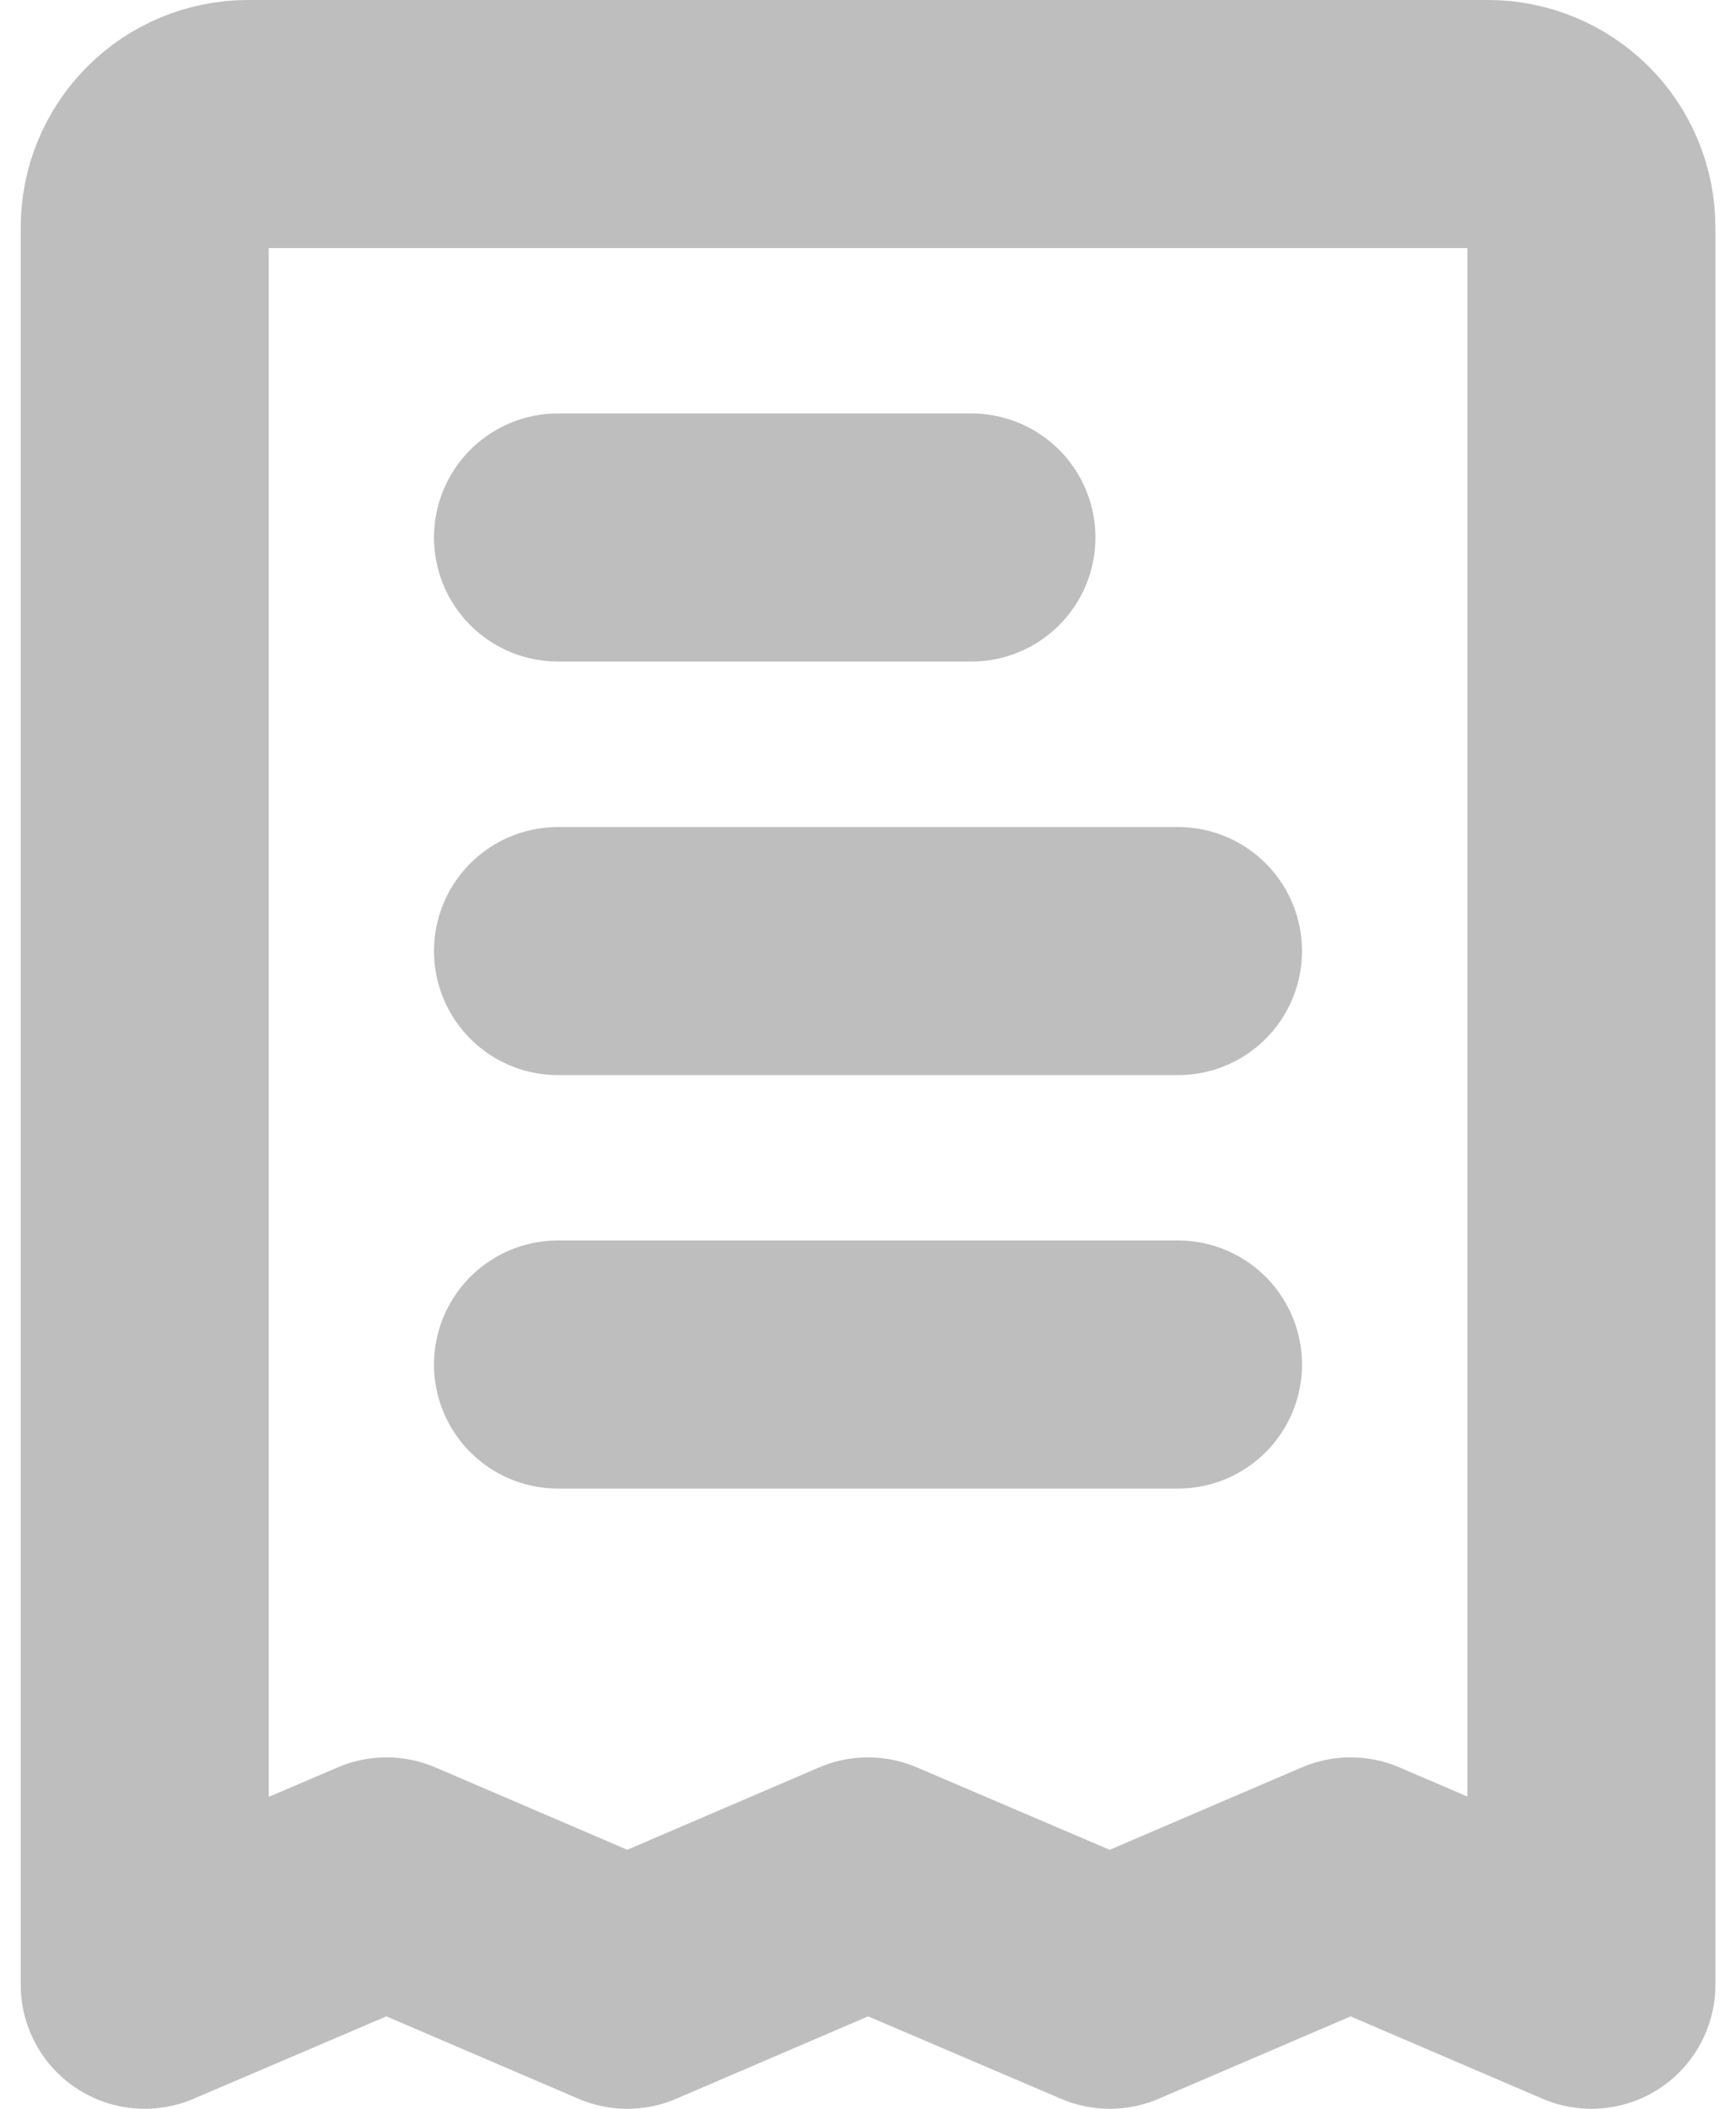 <svg width="14" height="17" viewBox="0 0 14 17" fill="none" xmlns="http://www.w3.org/2000/svg">
<path d="M9.5 7.667H4.5M7.834 4.333H4.5M9.5 11H4.5M12.834 1.833V16L10.892 15.167L8.95 16L7 15.167L5.059 16L3.117 15.167L1.167 16V1.833C1.167 1.612 1.255 1.4 1.411 1.244C1.567 1.088 1.779 1 2 1H12C12.221 1 12.433 1.088 12.59 1.244C12.746 1.4 12.834 1.612 12.834 1.833Z" stroke="#BEBEBE" stroke-width="2" stroke-linecap="round" stroke-linejoin="round"/>
</svg>
